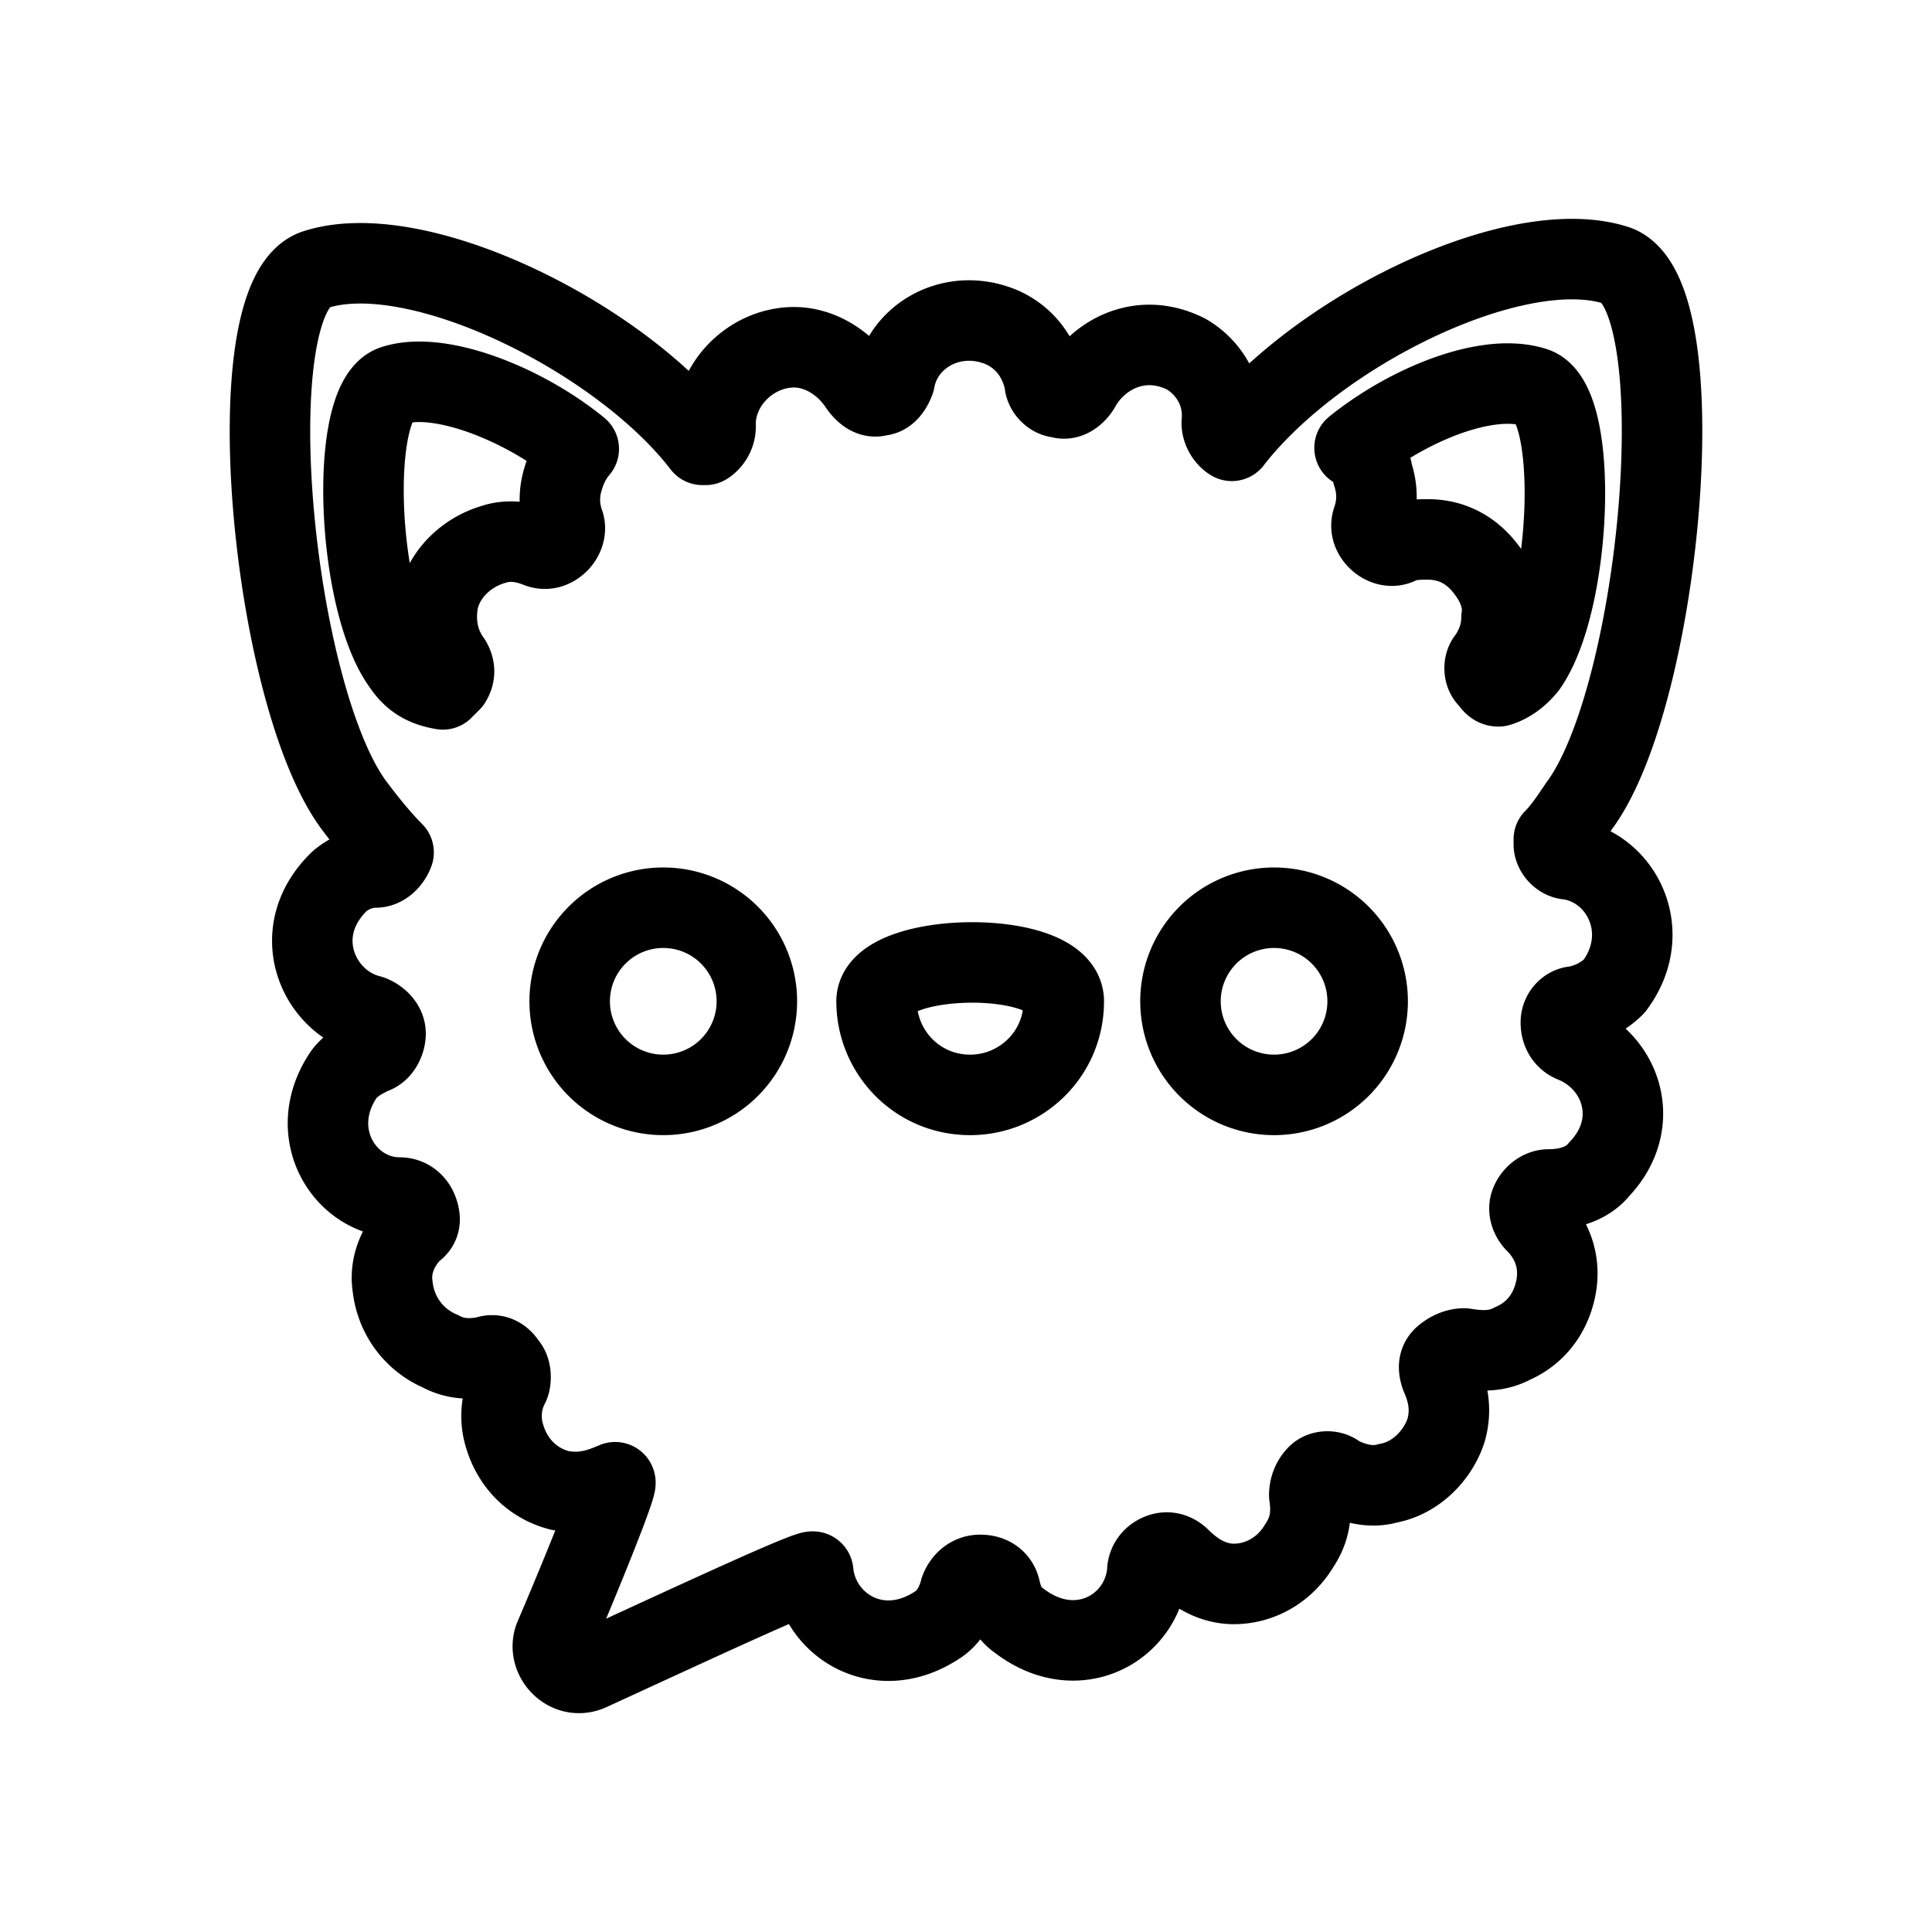 <?xml version="1.0" encoding="UTF-8"?>
<!-- Generator: Adobe Illustrator 22.0.0, SVG Export Plug-In . SVG Version: 6.00 Build 0)  -->
<svg id="svg284" width="192" height="192" version="1.1" viewBox="0 0 192 192" xml:space="preserve" xmlns="http://www.w3.org/2000/svg">
<style id="style262" type="text/css">
	.st0{fill:url(#SVGID_1_);}
	.st1{fill:#F094BE;}
	.st2{fill:#4D3F92;}
	.st3{fill:#FFFFFF;}
</style>


<path id="path586" class="st2" d="m156.61 25.754c-10.492-0.221-26.668 8.342-34.193 18.055-0.5-0.3-1-0.999-1-1.799 0.3-3-1.3-5.501-3.5-6.801-4.5-2.3-8.8 8.01e-4 -10.6 3.301-0.5 0.8-1.3 1.3-2 1-0.8 0-1.5-0.8-1.5-1.5-0.5-2.5-2.001-4.5-4.301-5.5-4.8-2-9.8 0.799-10.6 5.299-0.3 0.8-0.8 1.5-1.5 1.5-0.8 0.3-1.5-0.3-2-1-1.5-2.3-4-3.799-6.5-3.799-4 0-7.601 3.299-7.801 7.299v0.6c0 0.8-0.5 1.501-1 1.801h-0.299c-8.3-10.8-28.5-20.7-38.5-17.4-8.1 2.8-4.3 42.6 4 53.4 1.5 2 2.799 3.5 3.799 4.5-0.3 0.8-0.999 1.5-1.799 1.5-1.3 0-2.5 0.501-3.5 1.301-5.3 5-2.3 12.098 3 13.398 0.8 0.3 1.5 1.001 1.5 1.801 0 0.8-0.501 1.8-1.301 2-1 0.5-1.999 1-2.799 2-4 5.8 2.5e-5 12.301 5.5 12.301 0.8 0 1.499 0.499 1.799 1.299s0.3 1.5-0.5 2c-1.5 1.5-2.3 3.5-2 5.5 0.3 2.8 2.001 5.3 4.801 6.5 1.5 0.8 3 0.8 4.5 0.5 0.8-0.3 1.5 7.8e-4 2 0.801 0.5 0.5 0.499 1.5 0.299 2-0.8 1.5-1 3.3-0.5 5 0.8 2.8 2.8 4.8 5.5 5.5 2.5 0.5 4.3-0.301 5.5-0.801 0.5-0.3-3.3 9.1-6 15.4-0.8 2 1.3 4.301 3.5 3.301 8.3-3.8 22.201-10.301 22.201-9.801 0.5 5.3 6.499 9.101 12.299 5.301 1.3-0.8 2.001-2.3 2.301-3.5 0.3-0.8 1-1.5 2-1.5s1.8 0.5 2 1.5c0.3 1.3 0.801 2.3 1.801 3 5.8 4.5 12.299 0.799 12.799-4.801 0-0.8 0.501-1.501 1.301-1.801s1.5 0 2 0.5c1.5 1.5 3.299 2.5 5.299 2.5 2.5 0 5-1.299 6.5-3.799 1-1.5 1.3-3 1-5 0-0.8 0.301-1.5 0.801-2s1.5-0.5 2 0c1.5 0.8 3.3 1.299 5 0.799 2.8-0.5 5.001-2.799 5.801-5.299 0.5-1.8 0.3-3.501-0.5-5.301-0.3-0.8-0.301-1.5 0.299-2s1.3-0.799 2-0.799c1.8 0.3 3.301 0.3 4.801-0.5 2.3-1 3.799-3 4.299-5.5s-0.3-4.8-2-6.5c-0.5-0.5-0.8-1.3-0.5-2s1.001-1.301 1.801-1.301c1.8 0 3.8-0.5 5-2 4.3-4.5 2.3-10.6-2.5-12.6-0.8-0.3-1.301-1-1.301-2 0-0.9 0.7-1.6 1.5-1.6 1.5-0.3 2.801-1 3.801-2 4-5.3 0.8-11.802-4.5-12.602-0.8 0-1.5-0.8-1.5-1.5v-0.5c0.8-0.8 1.5-1.799 2.5-3.299 8.1-10.8 11.801-50.601 3.801-53.701-1.225-0.412-2.609-0.623-4.107-0.654zm-115.19 12.191c4.688-0.103 11.434 2.85 16.096 6.664-0.7 0.8-1.2 1.799-1.5 2.799-0.5 1.5-0.5 3 0 4.5 0.3 0.7-4e-6 1.5-0.5 2-0.5 0.5-1.2 0.8-2 0.5-1.5-0.6-3-0.799-4.5-0.299-2.7 0.8-5 2.999-5.5 5.799-0.3 2 7.85e-4 4.001 1.301 5.801 0.3 0.5 0.5 1.2 0 2l-0.801 0.801c-1.8-0.3-3-1-4-2.5-4.6-6.3-5.4-26.201-0.9-27.701 0.562-0.188 1.186-0.299 1.857-0.344 0.147-0.01 0.296-0.016 0.447-0.02zm108.38 0.174c0.301-0.001 0.596 0.01 0.883 0.033 0.655 0.053 1.27 0.17 1.832 0.357 4.5 1.5 3.701 21.399-0.799 27.699-0.8 1-1.801 1.7-2.801 2-0.5 0-0.7-0.501-1-0.801-0.5-0.5-0.5-1.5 0-2 0.8-1.2 1.301-2.5 1.301-4 0.3-1.8-0.5-3.499-1.5-4.799-1.5-2-3.501-3-5.801-3-1 0-2 0-3 0.5-0.7 0.3-1.5-5e-6 -2-0.5-0.5-0.5-0.8-1.2-0.5-2 0.5-1.5 0.5-3 0-4.5-0.2-1.3-0.701-2.1-1.801-2.6 4.594-3.691 10.667-6.374 15.186-6.391zm-83.885 52.09a9.3 9.3 0 0 1 9.301 9.301 9.3 9.3 0 0 1-9.301 9.299 9.3 9.3 0 0 1-9.301-9.299 9.3 9.3 0 0 1 9.301-9.301zm60.699 0a9.3 9.3 0 0 1 9.301 9.301 9.3 9.3 0 0 1-9.301 9.299 9.3 9.3 0 0 1-9.299-9.299 9.3 9.3 0 0 1 9.299-9.301zm-30.199 5.438c4.65-0.037 9.301 1.213 9.301 3.863 0 5.3-4.301 9.299-9.301 9.299-5.3 0-9.301-4.299-9.301-9.299 0-2.5 4.651-3.826 9.301-3.863z" fill-opacity="0" stroke="#000" stroke-linejoin="round" stroke-width="8"/></svg>
